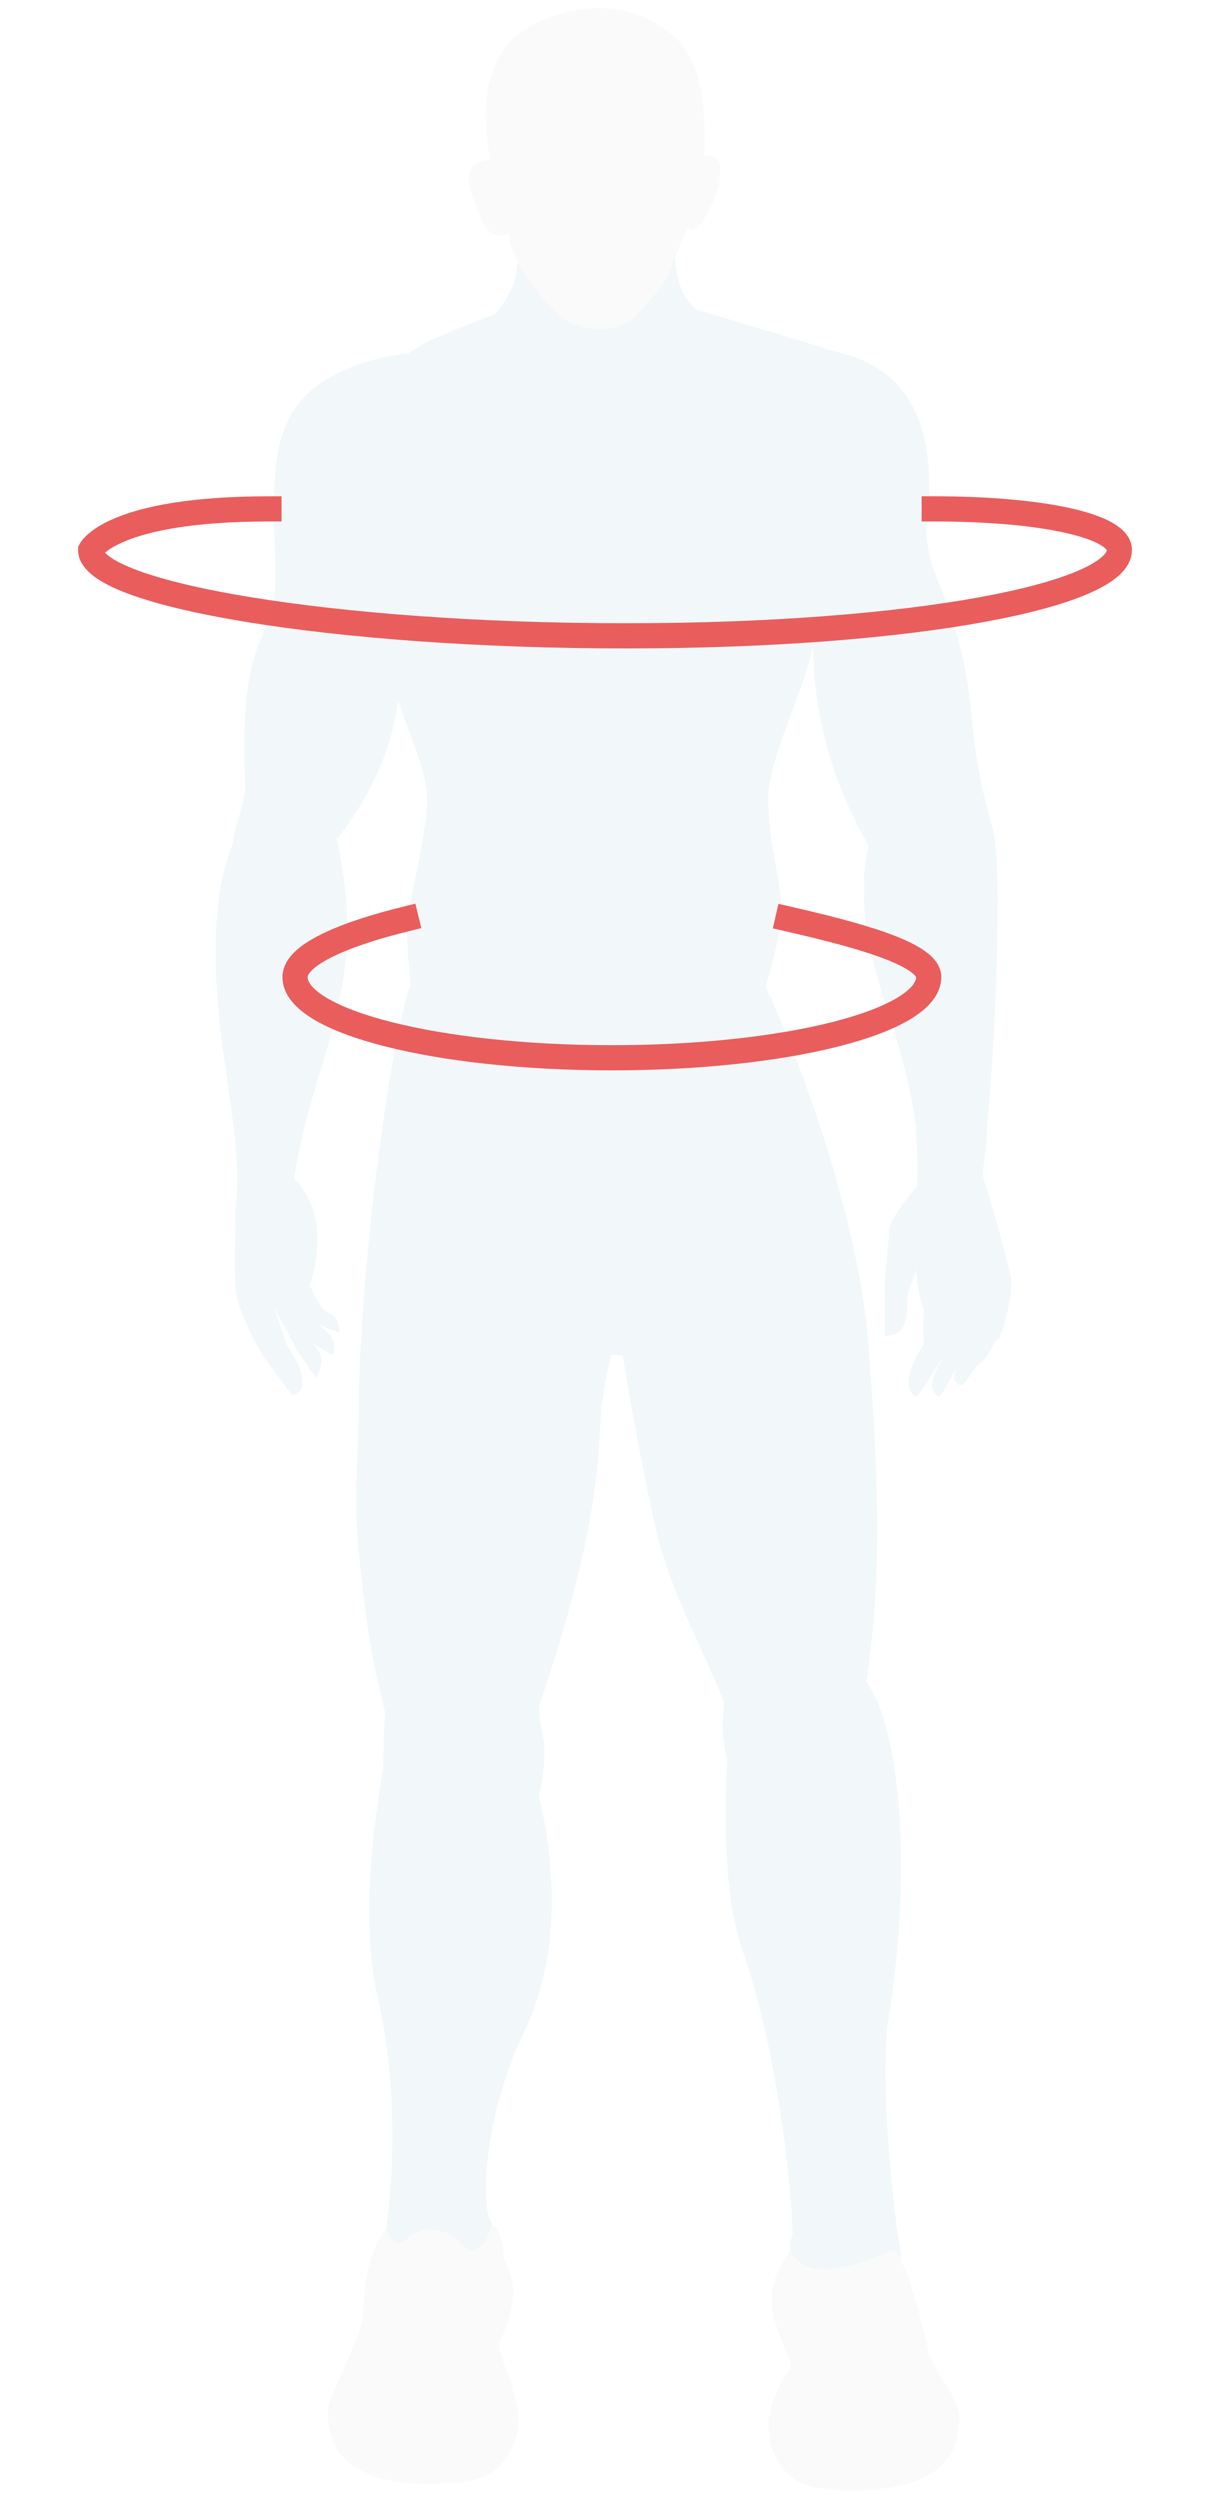 <svg width="72" height="149" viewBox="0 0 72 149" fill="none" xmlns="http://www.w3.org/2000/svg">
<path d="M49.602 20.88L50.469 21.13C54.86 22.381 55.891 26.455 55.257 31.493C55.279 32.306 55.409 33.093 55.648 33.854C58.878 41.766 57.191 42.242 59.099 48.924C59.125 49.005 59.125 49.06 59.124 49.141C59.822 50.339 59.475 60.909 58.858 67.465C58.884 67.601 58.884 67.709 58.855 67.844C58.594 70.228 58.542 69.957 58.835 70.772C59.128 71.587 60.265 75.825 60.291 76.069C60.342 76.449 60.34 76.828 60.283 77.18C60.057 78.371 59.829 79.834 59.34 79.966C59.063 80.696 58.625 81.181 58.352 81.314C57.694 82.15 57.501 82.664 57.23 82.553C56.959 82.443 56.853 82.117 56.963 81.847C56.963 81.847 56.963 81.847 56.963 81.82C57.075 81.468 56.937 81.738 56.717 82.143C56.441 82.629 56.193 83.142 56.002 83.249C55.218 82.783 55.741 81.784 56.208 81.028C56.483 80.596 56.072 81.135 55.577 81.945C55.137 82.674 54.698 83.322 54.59 83.24C53.563 82.527 54.882 80.395 55.101 80.153C55.079 79.448 55.084 78.77 55.116 78.065C54.902 77.603 54.745 76.816 54.644 75.649C54.532 76.109 54.366 76.542 54.2 76.975C53.954 77.244 54.616 79.634 52.769 79.621C52.776 78.7 52.785 77.425 52.791 76.558C52.796 75.853 53.026 74.038 53.031 73.334C53.036 72.629 54.624 70.797 54.706 70.716C54.769 69.605 54.722 68.466 54.622 67.354C54.622 67.327 54.622 67.272 54.65 67.246C54.316 64.586 53.493 61.87 52.934 60.185C52.376 58.5 51.367 55.213 51.574 52.883C51.547 52.801 51.521 52.693 51.549 52.612C51.527 51.88 51.614 51.121 51.836 50.418C49.716 46.825 48.55 42.75 48.498 38.575C47.825 41.498 45.843 45.279 45.827 47.529C45.807 50.24 46.607 52.414 46.594 54.203C46.586 55.288 46.277 56.803 45.665 58.805C46.736 60.982 51.143 71.477 51.814 80.265C52.459 88.755 52.582 94.449 51.672 100.244C53.662 102.914 54.445 111.215 53.024 120.151C52.484 123.482 53.139 130.725 53.737 134.416C54.336 138.107 50.234 138.105 48.802 137.011C47.992 136.381 46.702 134.502 47.281 133.232C47.246 130.493 46.382 122.138 44.252 116.131C43.134 112.925 43.225 107.72 43.381 104.875C43.355 104.712 43.302 104.549 43.276 104.386C42.961 102.839 43.155 102.352 43.188 101.458C42.309 99.066 40.003 94.929 39.159 91.29C38.448 88.195 37.794 84.693 37.143 80.785L36.464 80.753C36.212 81.781 36.014 82.837 35.871 83.921C35.663 86.386 35.96 90.509 32.159 101.678C32.148 103.25 32.636 103.444 32.432 105.34C32.374 105.909 32.288 106.45 32.148 107.019C32.939 110.413 33.713 116.111 31.205 121.244C29.551 124.676 28.593 129.494 29.145 132.128C29.842 133.353 29.497 136.142 28.758 136.842C27.419 138.053 22.291 137.23 22.943 133.412C23.595 129.595 23.636 123.821 22.582 119.286C21.632 115.267 21.992 110.471 22.871 105.327C22.872 105.137 22.874 104.947 22.875 104.73C22.882 103.781 22.915 102.914 22.976 102.101C22.528 100.092 21.942 98.407 21.363 92.032C21.06 88.777 21.46 86.069 21.4 83.005C21.688 73.058 23.538 61.17 24.452 58.818L24.506 58.819C24.378 57.706 24.305 56.567 24.285 55.456C24.295 54.073 25.158 51.097 25.45 48.334C25.682 46.275 24.502 44.071 23.731 41.734C23.439 44.66 21.978 47.632 20.087 50.031C22.114 59.1 18.582 63.06 17.553 70.237C17.688 70.373 17.795 70.51 17.903 70.646C19.06 72.172 19.236 74.18 18.485 76.614C18.86 77.43 19.128 77.893 19.29 78.056C19.749 78.439 20.131 78.198 20.258 79.419C19.851 79.28 19.391 79.115 18.985 78.949C19.877 79.579 20.144 80.204 19.841 80.771L18.651 80.085C18.947 80.358 19.135 80.712 19.187 81.092C19.157 81.471 19.046 81.823 18.853 82.147L17.751 80.54L16.304 77.819L17.128 80.237C17.693 81 17.987 81.68 18.038 82.222C18.088 82.765 17.896 83.089 17.407 83.14C16.438 81.832 15.846 81.014 15.631 80.742C15.068 79.735 14.586 78.701 14.187 77.614C14.001 76.989 13.957 75.471 14.056 73.004C14.033 72.516 14.036 72.001 14.094 71.514C14.559 67.234 12.296 60.766 12.996 54.075C13.114 52.774 13.422 51.475 13.892 50.258C14.009 49.148 14.671 47.689 14.623 46.739C14.205 36.896 16.527 38.756 16.425 34.065C16.323 29.374 16.046 26.255 17.855 23.991C19.253 22.211 22.41 21.203 24.34 21.081C24.722 20.786 25.159 20.545 25.595 20.331C26.875 19.744 28.21 19.211 29.544 18.733C31.162 16.629 30.867 16.112 30.893 12.398C30.92 8.63 40.414 10.378 40.403 11.977C40.392 13.469 39.635 16.852 41.525 18.438" fill="url(#paint0_linear_250_620)"/>
<path fill-rule="evenodd" clip-rule="evenodd" d="M19.681 144.964C19.997 146.403 21.212 147.387 23.056 147.807C24.901 148.227 28.215 148.114 29.252 147.444C30.289 146.773 32.316 144.375 29.492 140.533C30.296 138.18 31.558 136.426 29.432 133.646C28.467 135.673 25.486 134.649 23.293 133.766C22.778 133.572 21.66 137.929 21.292 140.014C20.023 142.797 19.235 142.792 19.681 144.964Z" fill="#FAFAFA" fill-opacity="0.98"/>
<path fill-rule="evenodd" clip-rule="evenodd" d="M24.492 133.232C25.337 132.723 26.423 132.785 27.206 133.414C27.423 133.578 27.771 134.231 28.316 134.072C29.159 133.834 29.084 132.966 29.385 132.67C29.686 132.374 30.512 134.63 29.736 136.739C28.96 138.848 30.54 142.085 30.54 142.085C30.54 142.085 31.299 146.076 28.473 146.191C27.658 146.24 27.689 145.698 25.352 145.817C23.939 145.888 24.232 146.731 22.119 145.957C20.006 145.183 19.475 143.417 19.889 142.525C20.33 141.58 21.157 139.959 21.63 138.309C21.704 135.598 22.206 133.758 23.082 132.788C23.106 133.331 23.483 133.659 23.674 133.66C24.271 133.691 24.273 133.393 24.492 133.232Z" fill="#FAFAFA" fill-opacity="0.98"/>
<path fill-rule="evenodd" clip-rule="evenodd" d="M57.111 145.228C56.829 146.69 55.627 147.685 53.804 148.133C51.981 148.581 48.64 148.557 47.585 147.899C46.53 147.268 44.456 144.895 47.227 141.011C46.374 138.673 45.083 136.956 47.14 134.124C48.158 136.138 51.1 135.047 53.279 134.113C53.797 133.9 54.988 138.246 55.408 140.309C56.746 143.084 57.534 143.062 57.111 145.228Z" fill="#FAFAFA" fill-opacity="0.98"/>
<path fill-rule="evenodd" clip-rule="evenodd" d="M30.364 13.94C30.459 15.757 32.615 18.185 33.507 18.923C34.398 19.662 36.732 19.949 37.771 18.954C38.811 17.958 39.742 16.799 39.965 16.123C40.187 15.447 40.876 13.96 40.988 13.528C41.685 14.861 44.362 8.862 42.023 9.279C42.034 7.68 42.225 3.777 40.064 2.027C37.903 0.277 35.081 -0.042 32.11 1.32C29.139 2.681 28.576 5.605 29.227 9.513C29.769 9.653 27.193 9.065 28.179 11.729C28.848 13.116 28.84 14.363 30.364 13.94Z" fill="#FAFAFA" fill-opacity="0.98"/>
<g filter="url(#filter0_d_250_620)">
<path d="M46.999 53.771C50.832 54.652 55.4 55.82 55.4 57.237C55.4 59.894 46.938 62.048 36.499 62.048C26.061 62.048 17.599 59.894 17.599 57.237C17.599 55.876 20.655 54.646 24.227 53.771" stroke="#E95D5C" stroke-width="1.5" stroke-linecap="square"/>
</g>
<g filter="url(#filter1_d_250_620)">
<path d="M55.727 29.332C62.273 29.332 66.773 30.364 66.773 31.781C66.773 34.438 54.715 36.899 37.318 36.899C19.921 36.899 5.409 34.438 5.409 31.781C5.409 31.781 6.636 29.332 16.045 29.332" stroke="#E95D5C" stroke-width="1.5" stroke-linecap="square"/>
</g>
<defs>
<filter id="filter0_d_250_620" x="12.85" y="49.864" width="47.3" height="17.934" filterUnits="userSpaceOnUse" color-interpolation-filters="sRGB">
<feFlood flood-opacity="0" result="BackgroundImageFix"/>
<feColorMatrix in="SourceAlpha" type="matrix" values="0 0 0 0 0 0 0 0 0 0 0 0 0 0 0 0 0 0 127 0" result="hardAlpha"/>
<feOffset dy="1"/>
<feGaussianBlur stdDeviation="2"/>
<feComposite in2="hardAlpha" operator="out"/>
<feColorMatrix type="matrix" values="0 0 0 0 0.914 0 0 0 0 0.365 0 0 0 0 0.361 0 0 0 0.37 0"/>
<feBlend mode="normal" in2="BackgroundImageFix" result="effect1_dropShadow_250_620"/>
<feBlend mode="normal" in="SourceGraphic" in2="effect1_dropShadow_250_620" result="shape"/>
</filter>
<filter id="filter1_d_250_620" x="0.659" y="25.582" width="70.864" height="17.067" filterUnits="userSpaceOnUse" color-interpolation-filters="sRGB">
<feFlood flood-opacity="0" result="BackgroundImageFix"/>
<feColorMatrix in="SourceAlpha" type="matrix" values="0 0 0 0 0 0 0 0 0 0 0 0 0 0 0 0 0 0 127 0" result="hardAlpha"/>
<feOffset dy="1"/>
<feGaussianBlur stdDeviation="2"/>
<feComposite in2="hardAlpha" operator="out"/>
<feColorMatrix type="matrix" values="0 0 0 0 0.914 0 0 0 0 0.365 0 0 0 0 0.361 0 0 0 0.37 0"/>
<feBlend mode="normal" in2="BackgroundImageFix" result="effect1_dropShadow_250_620"/>
<feBlend mode="normal" in="SourceGraphic" in2="effect1_dropShadow_250_620" result="shape"/>
</filter>
<linearGradient id="paint0_linear_250_620" x1="36.717" y1="-9.076" x2="42.539" y2="171.632" gradientUnits="userSpaceOnUse">
<stop stop-color="#F2F7F9"/>
</linearGradient>
</defs>
</svg>
